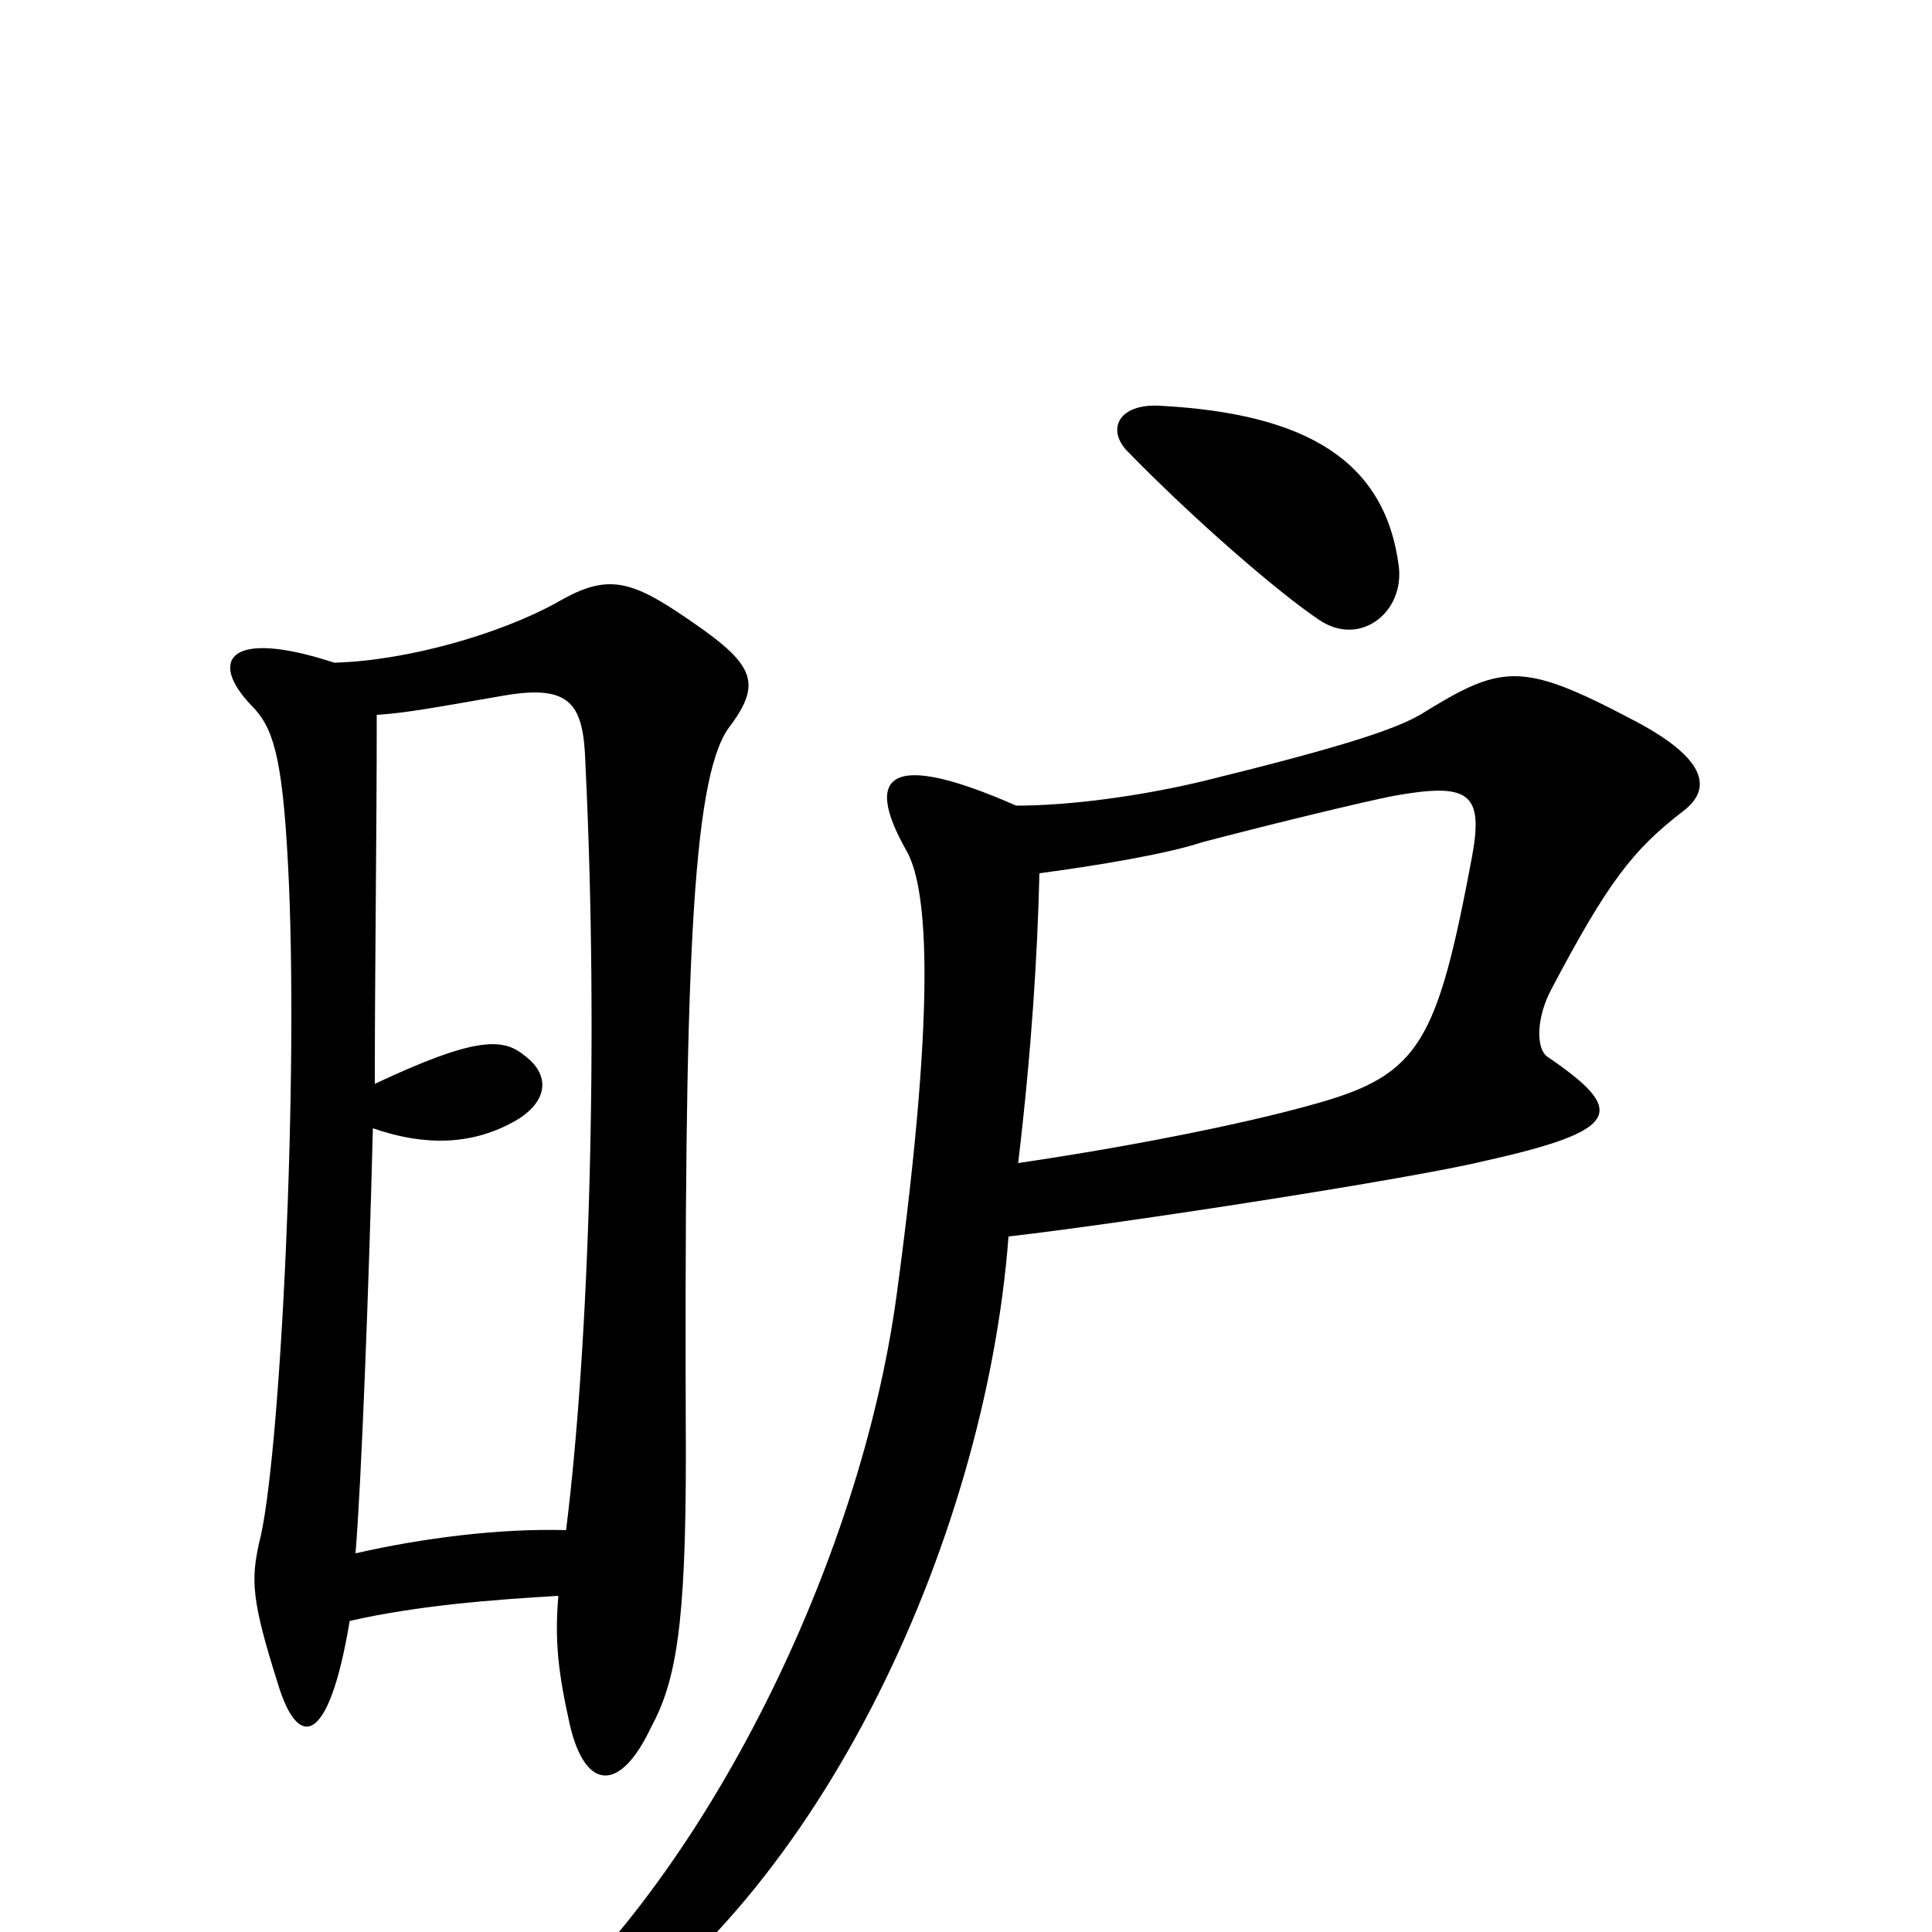 <svg xmlns="http://www.w3.org/2000/svg" viewBox="0 -1000 1000 1000">
	<path fill="#000000" d="M293 -208C259 -209 219 -204 184 -196C187 -231 191 -336 193 -416C222 -406 246 -408 267 -420C284 -430 285 -444 271 -454C260 -463 245 -463 194 -439C194 -499 195 -566 195 -630C211 -631 226 -634 261 -640C296 -646 302 -635 303 -605C310 -461 305 -304 293 -208ZM173 -657C118 -675 108 -658 130 -635C141 -624 146 -610 149 -554C155 -444 145 -241 134 -201C130 -182 130 -172 144 -128C154 -95 170 -95 181 -161C216 -169 255 -172 289 -174C287 -150 289 -134 295 -107C303 -73 321 -72 337 -106C350 -130 355 -159 355 -247C354 -496 358 -596 377 -623C396 -648 390 -657 351 -683C324 -701 312 -702 288 -688C259 -672 211 -658 173 -657ZM724 -707C717 -761 677 -786 600 -790C579 -791 573 -778 583 -767C618 -731 662 -693 683 -679C704 -665 727 -683 724 -707ZM538 -548C568 -552 604 -558 622 -564C664 -575 706 -585 721 -588C760 -595 768 -590 762 -557C744 -461 735 -444 682 -429C640 -417 575 -405 527 -398C534 -457 537 -506 538 -548ZM522 -360C583 -367 731 -390 768 -399C840 -415 842 -425 801 -453C795 -457 795 -473 803 -488C832 -543 845 -560 871 -580C887 -592 883 -608 844 -628C787 -658 777 -656 735 -630C721 -622 693 -613 624 -596C591 -588 554 -583 526 -583C460 -612 447 -599 469 -560C479 -543 486 -491 464 -329C445 -190 365 -31 275 47C242 76 250 87 292 64C421 -9 510 -201 522 -360Z"/>
</svg>